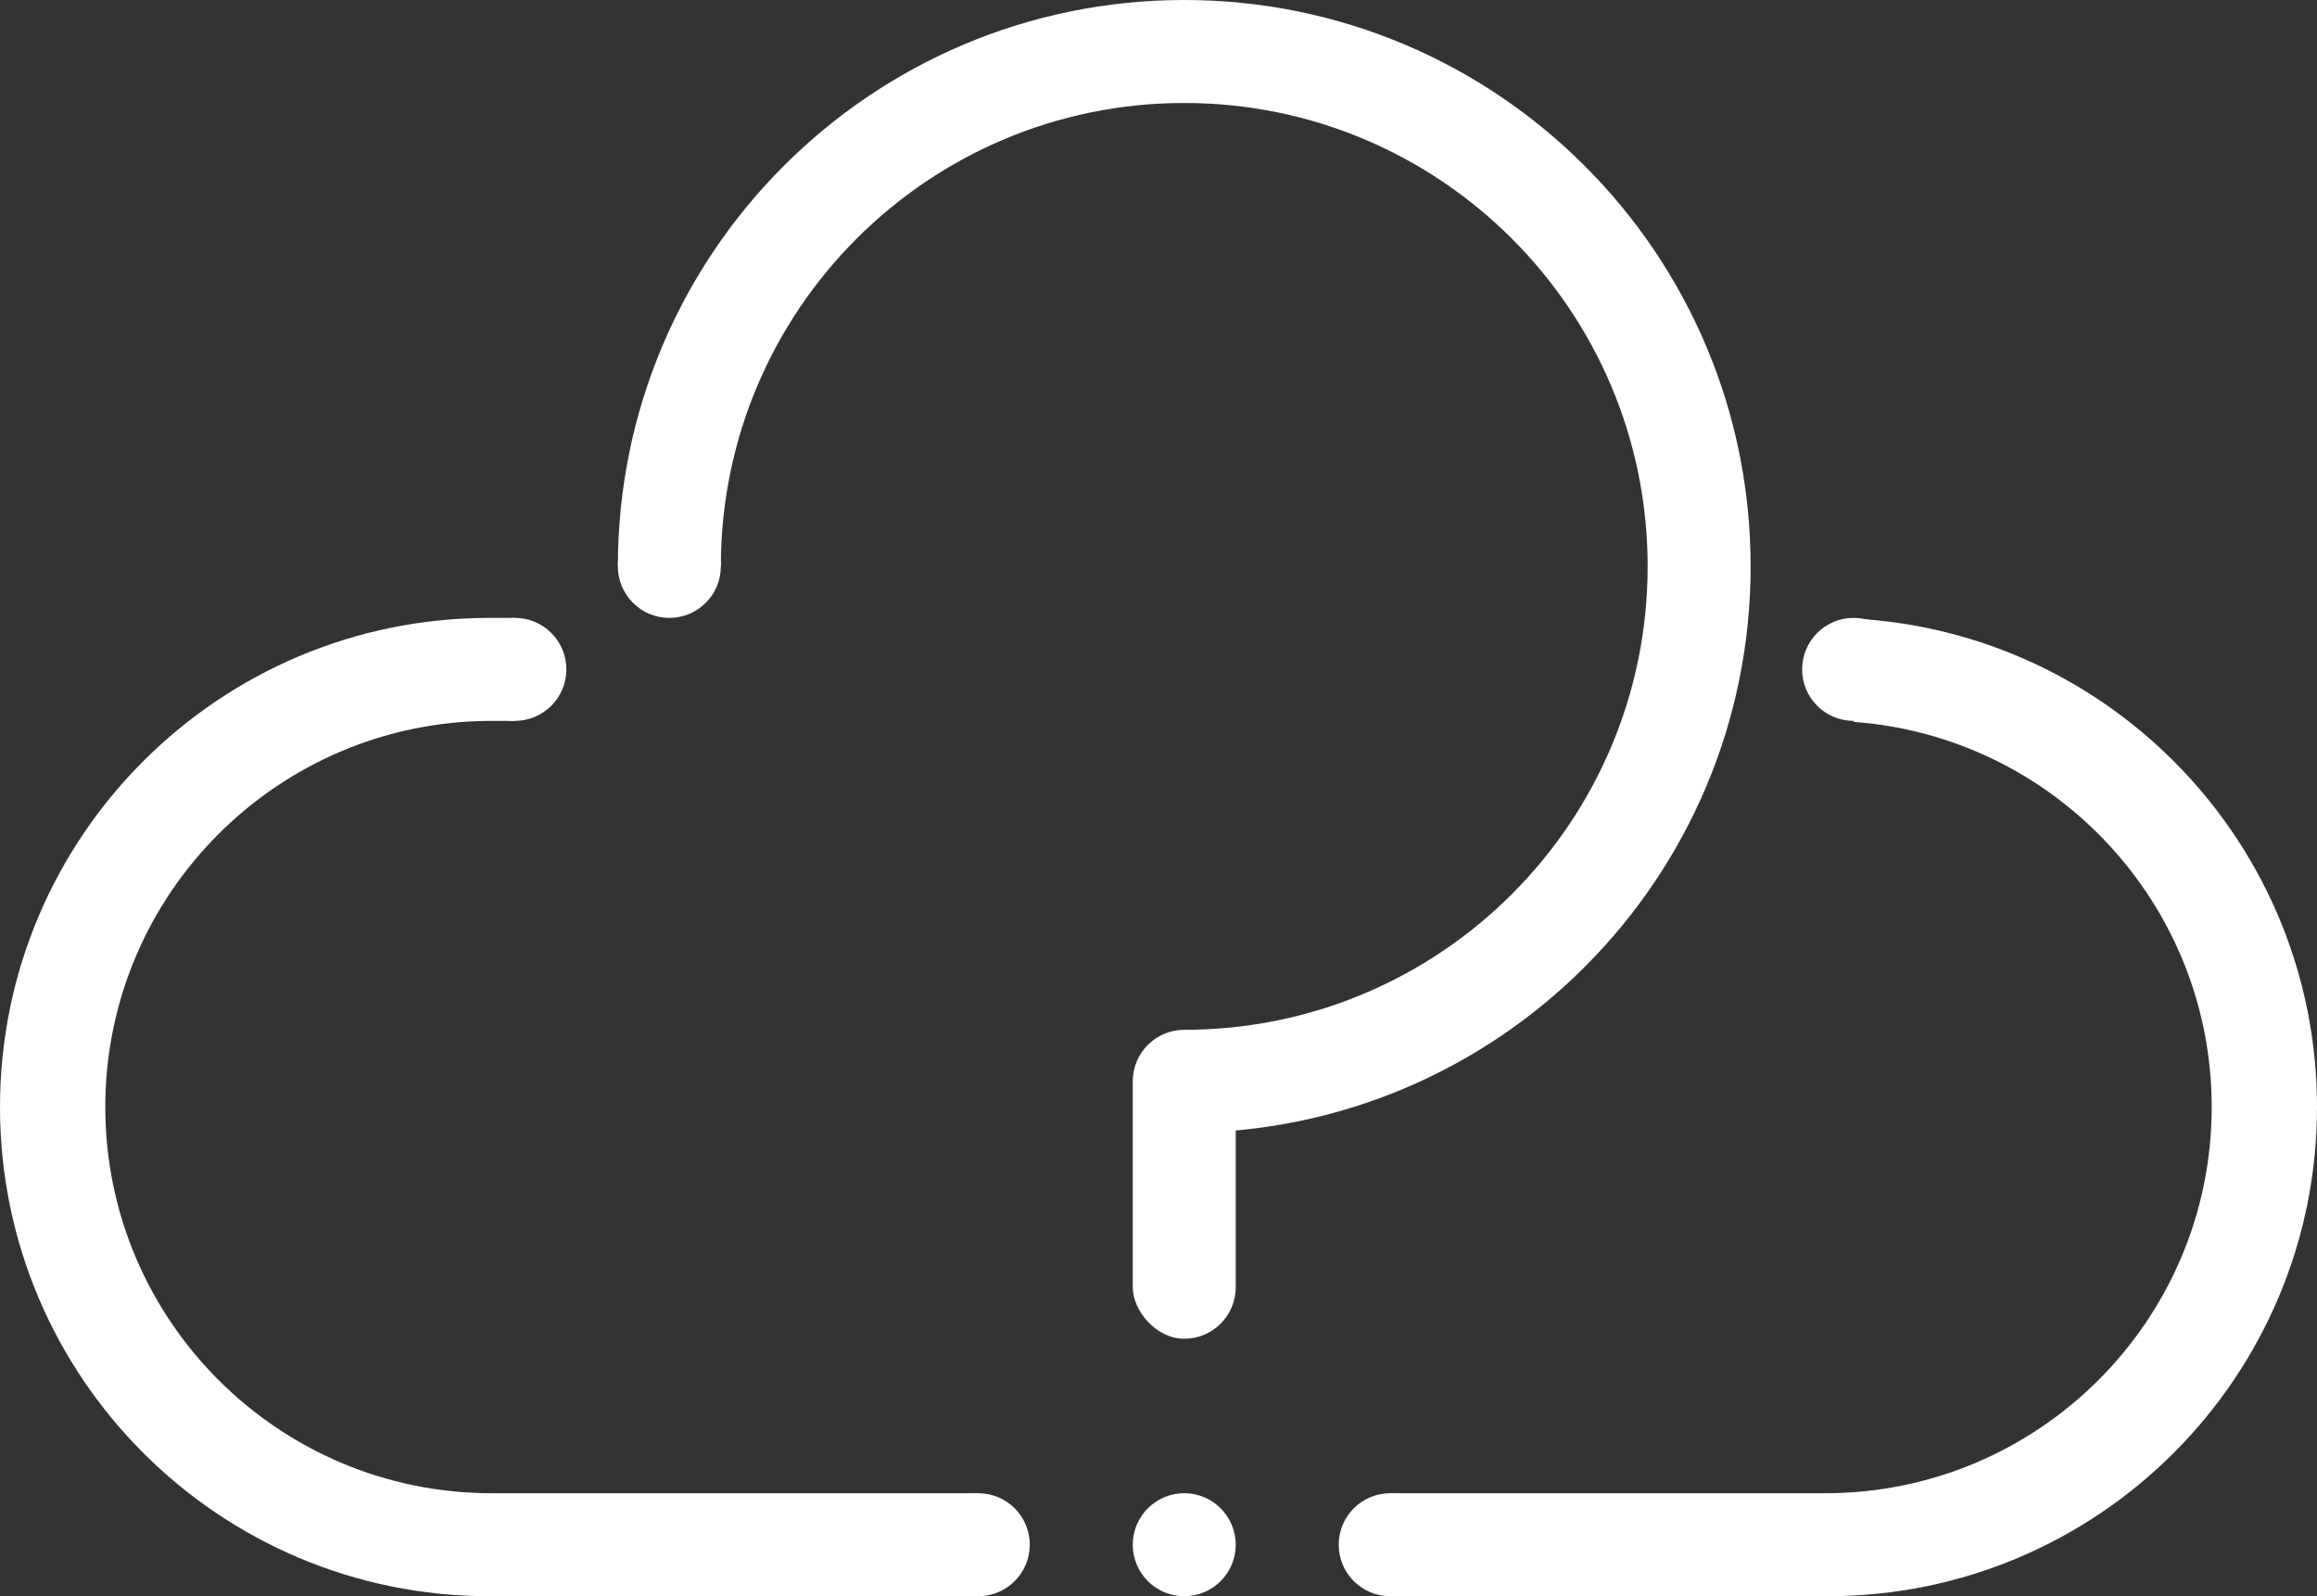 
<svg width="45px" height="31px" viewBox="0 0 45 31" version="1.1" xmlns="http://www.w3.org/2000/svg" xmlns:xlink="http://www.w3.org/1999/xlink">
    <rect x="0" y="0" width="45" height="31" fill="#333333" stroke="none"/>
    <g id="首页" stroke="none" stroke-width="1" fill="none" fill-rule="evenodd">
        <g id="首页概览" transform="translate(-337, -13)" fill="#FFFFFF">
            <g id="云教室-copy-2" transform="translate(337, 13)">
                <path d="M27,29 L35.451,29 C39.589,29 42.955,25.642 42.955,21.5 C42.955,17.55 39.888,14.301 36,14.02 L36,12.013 C41.014,12.274 45,16.421 45,21.5 C45,26.747 40.746,31 35.498,31 L9.502,31 C4.254,31 0,26.748 0,21.5 C0,16.253 4.254,12 9.502,12 L10,12 L10,14 L9.549,14 C5.411,14 2.045,17.358 2.045,21.5 C2.045,25.634 5.405,29 9.549,29 L19,29 L19,31 L27,31 L27,29 Z" id="Combined-Shape"></path>
                <path d="M12,11 C12,4.925 16.925,0 23,0 C29.075,0 34,4.925 34,11 C34,17.075 29.075,22 23,22 L23,20 C27.971,20 32,15.971 32,11 C32,6.029 27.971,2 23,2 C18.029,2 14,6.029 14,11 L12,11 Z" id="Combined-Shape"></path>
                <rect id="Rectangle-5-Copy" x="22" y="20" width="2" height="6" rx="1"></rect>
                <circle id="Oval-3-Copy" cx="13" cy="11" r="1"></circle>
                <circle id="Oval-3-Copy-9" cx="36" cy="13" r="1"></circle>
                <circle id="Oval-3-Copy-10" cx="10" cy="13" r="1"></circle>
                <circle id="Oval-3-Copy-11" cx="23" cy="30" r="1"></circle>
                <circle id="Oval-3-Copy-12" cx="19" cy="30" r="1"></circle>
                <circle id="Oval-3-Copy-13" cx="27" cy="30" r="1"></circle>
            </g>
        </g>
    </g>
</svg>